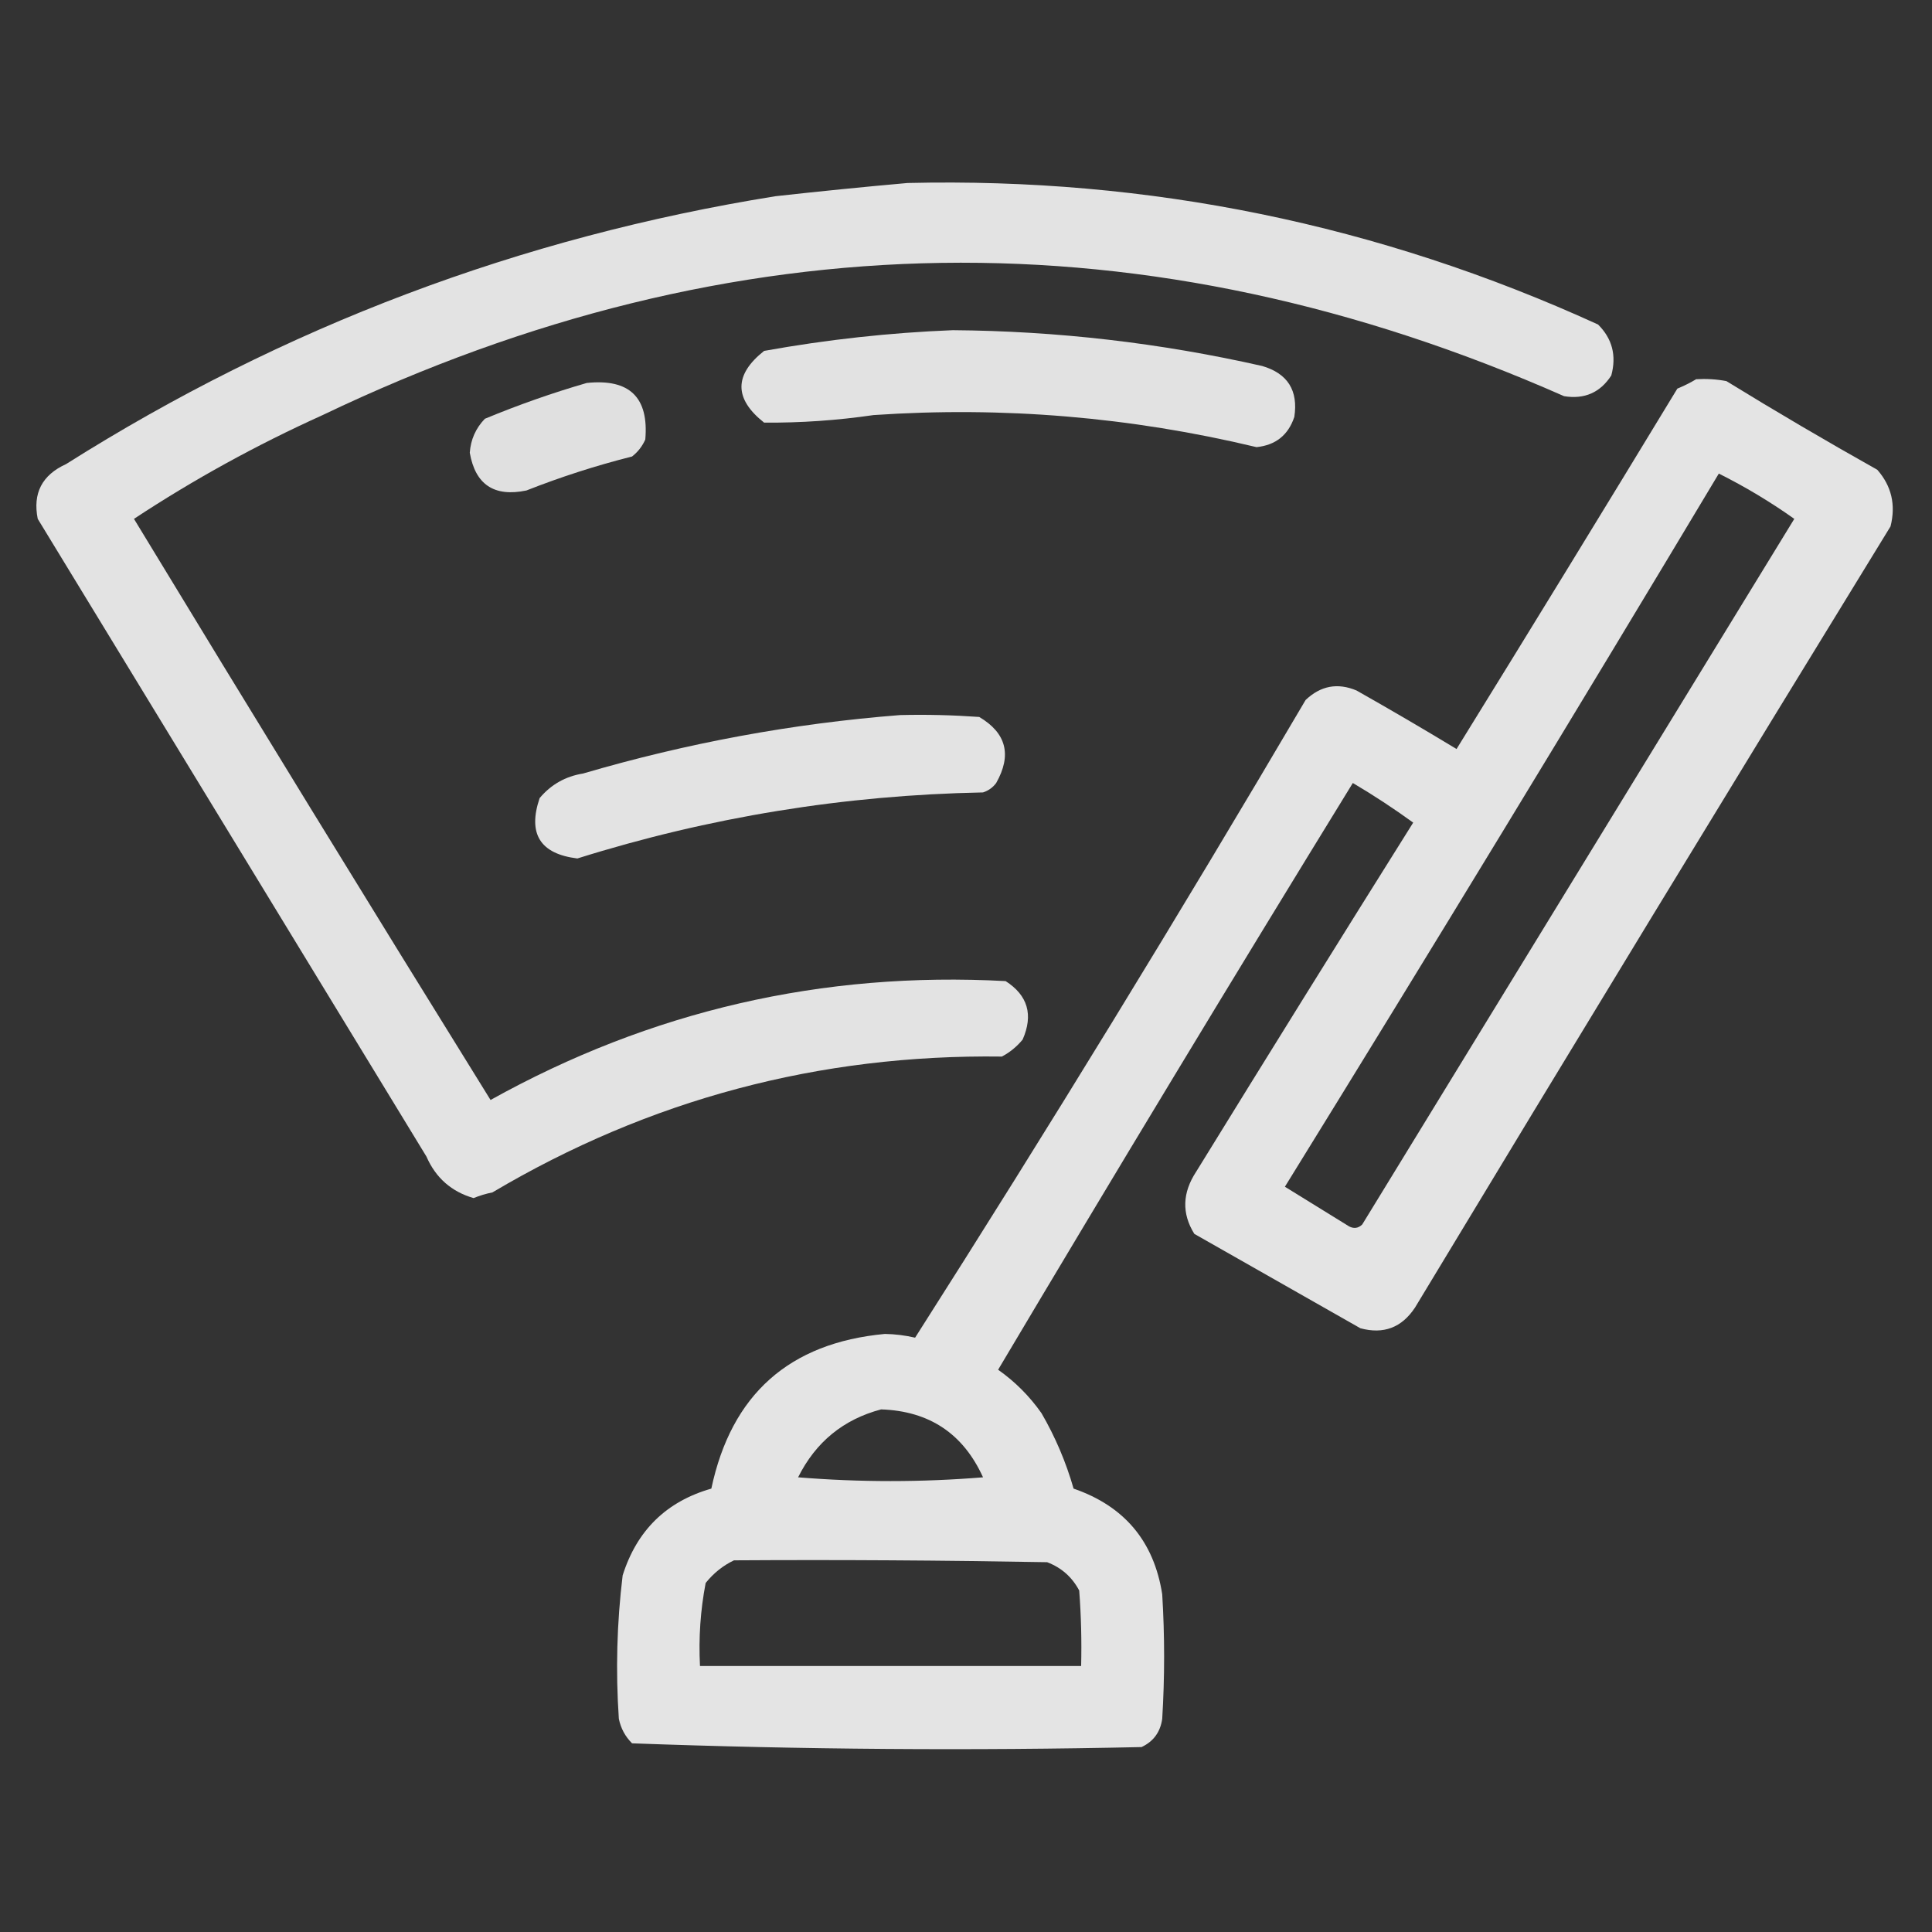 <svg width="32" height="32" viewBox="0 0 32 32" fill="none" xmlns="http://www.w3.org/2000/svg">
<rect x="0" y="0" width="32" height="32" fill="#333333" stroke="none"/>
<path opacity="0.944" fill-rule="evenodd" clip-rule="evenodd" d="M15.031 3.031C19.025 2.936 22.838 3.717 26.469 5.375C26.704 5.609 26.777 5.89 26.688 6.219C26.505 6.502 26.244 6.617 25.906 6.562C19.005 3.514 12.151 3.618 5.344 6.875C4.25 7.369 3.208 7.942 2.219 8.594C4.172 11.812 6.141 15.021 8.125 18.219C10.778 16.742 13.622 16.086 16.656 16.25C17.024 16.486 17.118 16.809 16.938 17.219C16.841 17.336 16.727 17.43 16.594 17.5C13.567 17.46 10.755 18.21 8.156 19.75C8.049 19.771 7.945 19.803 7.844 19.844C7.479 19.739 7.218 19.51 7.063 19.156C4.917 15.635 2.771 12.114 0.625 8.594C0.54 8.17 0.696 7.868 1.094 7.687C4.703 5.408 8.619 3.929 12.844 3.25C13.582 3.168 14.311 3.095 15.031 3.031Z" fill="#EDEDED"/>
<path opacity="0.941" fill-rule="evenodd" clip-rule="evenodd" d="M15.781 5.469C17.511 5.482 19.219 5.68 20.906 6.062C21.328 6.186 21.505 6.467 21.438 6.906C21.337 7.207 21.129 7.373 20.812 7.406C18.725 6.906 16.611 6.729 14.469 6.875C13.866 6.963 13.262 7.005 12.656 7C12.156 6.604 12.156 6.208 12.656 5.812C13.699 5.624 14.741 5.51 15.781 5.469Z" fill="#EDEDED"/>
<path opacity="0.949" fill-rule="evenodd" clip-rule="evenodd" d="M28.094 6.281C28.262 6.271 28.429 6.281 28.594 6.312C29.417 6.818 30.25 7.307 31.094 7.781C31.33 8.05 31.403 8.363 31.313 8.719C28.672 13.021 26.047 17.333 23.438 21.656C23.218 21.99 22.916 22.104 22.532 22C21.615 21.479 20.698 20.958 19.782 20.437C19.572 20.1 19.582 19.757 19.813 19.406C21.003 17.474 22.201 15.547 23.407 13.625C23.084 13.391 22.751 13.172 22.407 12.969C20.425 16.193 18.466 19.432 16.532 22.687C16.813 22.885 17.052 23.125 17.25 23.406C17.479 23.8 17.656 24.217 17.782 24.656C18.623 24.946 19.113 25.529 19.25 26.406C19.292 27.094 19.292 27.781 19.25 28.469C19.219 28.689 19.104 28.845 18.907 28.937C16.089 28.999 13.276 28.978 10.469 28.875C10.355 28.762 10.283 28.627 10.25 28.469C10.196 27.674 10.217 26.883 10.313 26.094C10.548 25.349 11.037 24.869 11.782 24.656C12.113 23.096 13.071 22.242 14.657 22.094C14.827 22.097 14.993 22.118 15.157 22.156C17.373 18.678 19.529 15.157 21.625 11.594C21.875 11.357 22.156 11.305 22.469 11.437C23.026 11.752 23.578 12.075 24.125 12.406C25.352 10.422 26.571 8.432 27.782 6.437C27.895 6.39 27.999 6.338 28.094 6.281ZM28.469 7.844C28.905 8.062 29.322 8.312 29.719 8.594C27.334 12.489 24.948 16.385 22.563 20.281C22.497 20.345 22.424 20.355 22.344 20.312C21.99 20.094 21.636 19.875 21.282 19.656C23.706 15.733 26.102 11.796 28.469 7.844ZM14.594 23.344C15.392 23.371 15.954 23.746 16.282 24.469C15.261 24.552 14.24 24.552 13.219 24.469C13.511 23.884 13.97 23.509 14.594 23.344ZM12.157 25.844C13.886 25.833 15.615 25.844 17.344 25.875C17.58 25.965 17.757 26.121 17.875 26.344C17.907 26.76 17.917 27.177 17.907 27.594C15.802 27.594 13.698 27.594 11.594 27.594C11.57 27.13 11.601 26.672 11.688 26.219C11.82 26.055 11.976 25.93 12.157 25.844Z" fill="#EDEDED"/>
<path opacity="0.925" fill-rule="evenodd" clip-rule="evenodd" d="M9.719 6.343C10.427 6.269 10.749 6.582 10.688 7.28C10.638 7.392 10.566 7.485 10.469 7.561C9.873 7.711 9.29 7.899 8.719 8.124C8.185 8.235 7.873 8.027 7.781 7.499C7.796 7.281 7.88 7.093 8.031 6.936C8.589 6.705 9.151 6.507 9.719 6.343Z" fill="#EDEDED"/>
<path opacity="0.942" fill-rule="evenodd" clip-rule="evenodd" d="M14.907 11.844C15.345 11.833 15.782 11.844 16.219 11.875C16.669 12.141 16.762 12.506 16.5 12.969C16.444 13.044 16.371 13.096 16.282 13.125C13.988 13.169 11.748 13.533 9.563 14.219C8.946 14.143 8.738 13.81 8.938 13.219C9.126 12.995 9.365 12.859 9.657 12.812C11.382 12.306 13.132 11.983 14.907 11.844Z" fill="#EDEDED"/>
</svg>

